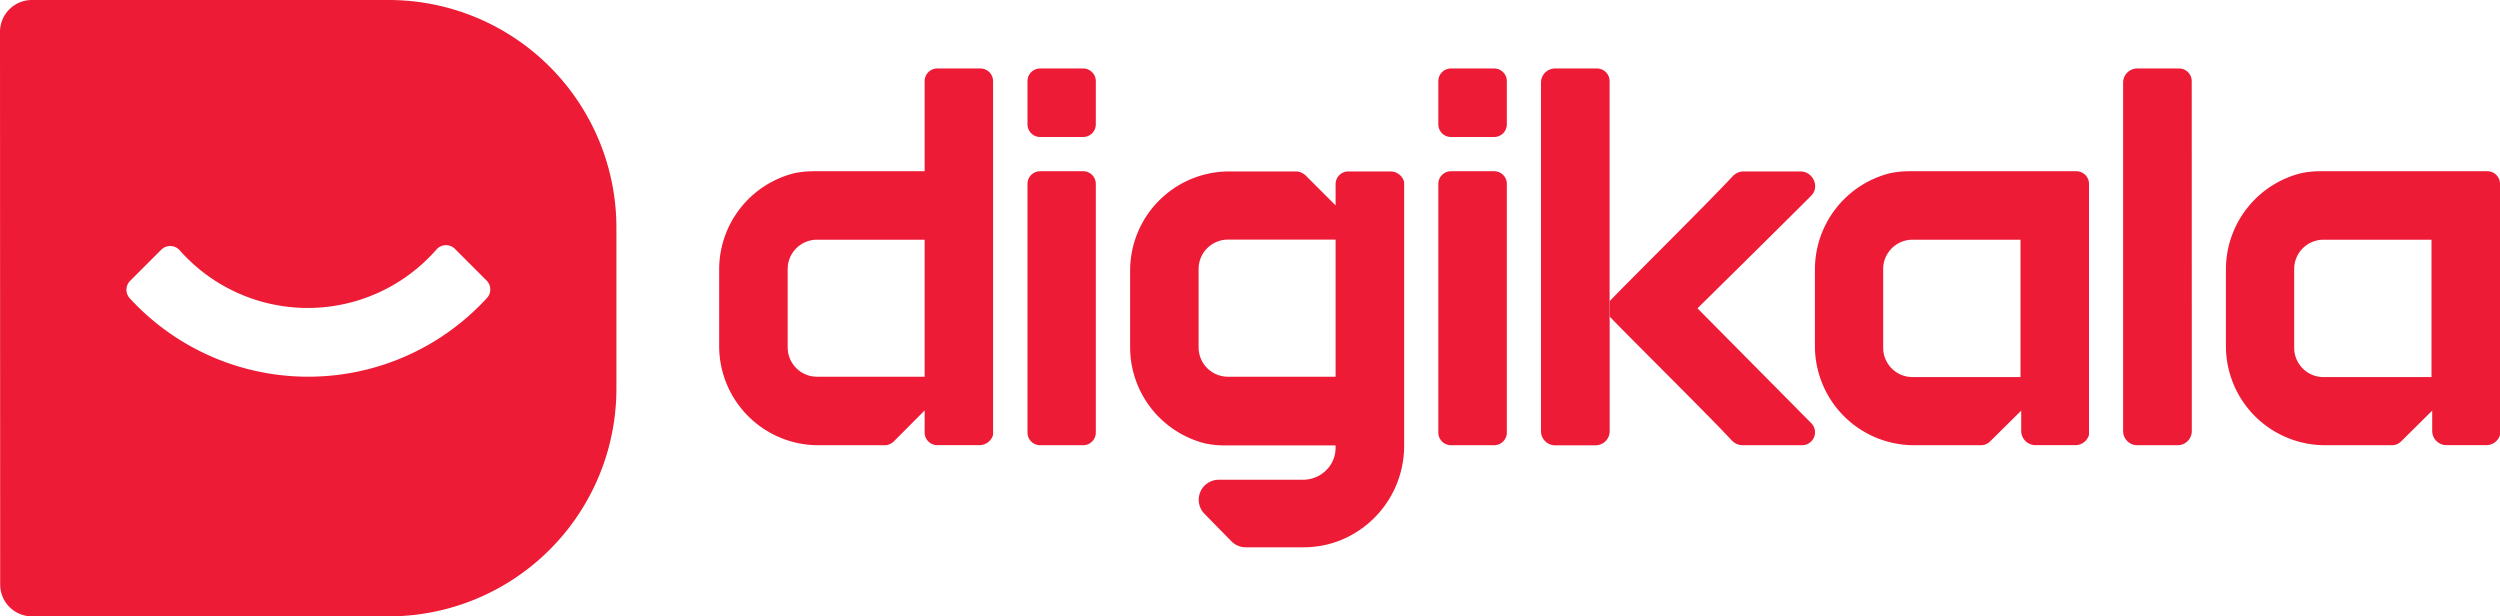 <svg xmlns="http://www.w3.org/2000/svg" viewBox="0 0 987.85 243.58"><defs><style>.cls-1{fill:#ed1b35;}</style></defs><g id="Layer_2" data-name="Layer 2"><g id="Layer_1-2" data-name="Layer 1"><path class="cls-1" d="M636.05,126.39v44a5.59,5.59,0,0,1-5.57,5.57h-16a5.57,5.57,0,0,1-5.57-5.57V32.64a5.57,5.57,0,0,1,5.57-5.58h16.54a5,5,0,0,1,5,5v94.33Z"/><path class="cls-1" d="M866.07,170.35a5.59,5.59,0,0,1-5.57,5.57h-16a5.57,5.57,0,0,1-5.57-5.57V32.64a5.57,5.57,0,0,1,5.57-5.58h16.54a5,5,0,0,1,5,5Z"/><path class="cls-1" d="M153.57,0h-141A12.6,12.6,0,0,0,0,12.6L.07,231a12.58,12.58,0,0,0,12.58,12.55H153.57a90,90,0,0,0,90-90V90a90,90,0,0,0-90-90m38.86,117.73a95.73,95.73,0,0,1-141.18.11,5,5,0,0,1,.19-6.89L63.71,98.68A5,5,0,0,1,71,98.9a67.56,67.56,0,0,0,101.47-.32,5,5,0,0,1,7.29-.24l12.51,12.51a5,5,0,0,1,.18,6.88"/><path class="cls-1" d="M387.43,27.06H370.36a5,5,0,0,0-5,5v35.6H321.47a38,38,0,0,0-7.36.72,39.19,39.19,0,0,0-29.94,38.07v30.3a39.17,39.17,0,0,0,39.17,39.17h26.29a4.94,4.94,0,0,0,2.95-1,3.94,3.94,0,0,0,.59-.49h0l12.19-12.24v8.71a5,5,0,0,0,5,5H387a5.62,5.62,0,0,0,5.32-3.79,3.86,3.86,0,0,0,.08-.84V32.06a5,5,0,0,0-5-5M365.36,148.85H322.83a11.59,11.59,0,0,1-11.59-11.59V106.31a11.59,11.59,0,0,1,11.58-11.59h42.54Z"/><path class="cls-1" d="M820.45,67.66h-66a38,38,0,0,0-7.36.72,39.19,39.19,0,0,0-29.94,38.07v30.3a39.17,39.17,0,0,0,39.17,39.17H782.8a5,5,0,0,0,3.52-1.45l12.34-12.21v8a5.66,5.66,0,0,0,5.64,5.64h15.75a5.62,5.62,0,0,0,5.32-3.79,3.86,3.86,0,0,0,.08-.84V72.66a5,5,0,0,0-5-5M798.38,149H755.71a11.59,11.59,0,0,1-11.59-11.59V106.31A11.59,11.59,0,0,1,755.7,94.72h42.68Z"/><path class="cls-1" d="M982.85,67.66h-66a38,38,0,0,0-7.36.72,39.19,39.19,0,0,0-29.94,38.07v30.3a39.17,39.17,0,0,0,39.17,39.17H945.2a5,5,0,0,0,3.52-1.45l12.34-12.21v8a5.65,5.65,0,0,0,5.64,5.64h15.75a5.62,5.62,0,0,0,5.32-3.79,3.86,3.86,0,0,0,.08-.84V72.66a5,5,0,0,0-5-5M960.78,149H918.11a11.59,11.59,0,0,1-11.59-11.59V106.31A11.59,11.59,0,0,1,918.1,94.72h42.68Z"/><path class="cls-1" d="M554.73,71.53a5.62,5.62,0,0,0-5.32-3.79H532.75a5,5,0,0,0-5,5v8.45l-.08-.1L515.78,69.2a5.76,5.76,0,0,0-3.53-1.46H485.72a39.16,39.16,0,0,0-39.16,39.16v30.31a39.19,39.19,0,0,0,29.94,38.07,38,38,0,0,0,7.36.72h43.89v.65a12.78,12.78,0,0,1-1.46,6.16,13,13,0,0,1-11.4,6.76H481.56A7.91,7.91,0,0,0,475.91,203l10.69,10.9a7.92,7.92,0,0,0,5.65,2.36H515a39.73,39.73,0,0,0,13.57-2.36,40.19,40.19,0,0,0,26.26-38V72.37a3.86,3.86,0,0,0-.08-.84m-27,77.33H485.2a11.59,11.59,0,0,1-11.58-11.59v-31a11.59,11.59,0,0,1,11.59-11.59h42.54Z"/><path class="cls-1" d="M433,72.66v98.26a5,5,0,0,1-5,5H411a5,5,0,0,1-5-5V72.66a5,5,0,0,1,5-5H428a5,5,0,0,1,5,5"/><path class="cls-1" d="M433,32.06V49.13a5,5,0,0,1-5,5H411a5,5,0,0,1-5-5V32.06a5,5,0,0,1,5-5H428a5,5,0,0,1,5,5"/><path class="cls-1" d="M595.41,72.66v98.26a5,5,0,0,1-5,5H573.34a5,5,0,0,1-5-5V72.66a5,5,0,0,1,5-5h17.07a5,5,0,0,1,5,5"/><path class="cls-1" d="M595.41,32.06V49.13a5,5,0,0,1-5,5H573.34a5,5,0,0,1-5-5V32.06a5,5,0,0,1,5-5h17.07a5,5,0,0,1,5,5"/><path class="cls-1" d="M636.05,119c5.44-5.83,38.81-38.8,48.66-49.41A5.87,5.87,0,0,1,689,67.74H711.4c5,0,7.8,6.08,4.25,9.62-13.79,13.8-44.91,44.47-44.91,44.47l44.93,45.35a5.11,5.11,0,0,1-3.65,8.74H688.6a5.88,5.88,0,0,1-4.26-1.84c-9.92-10.67-43.06-43.38-48.29-49Z"/></g></g></svg>
